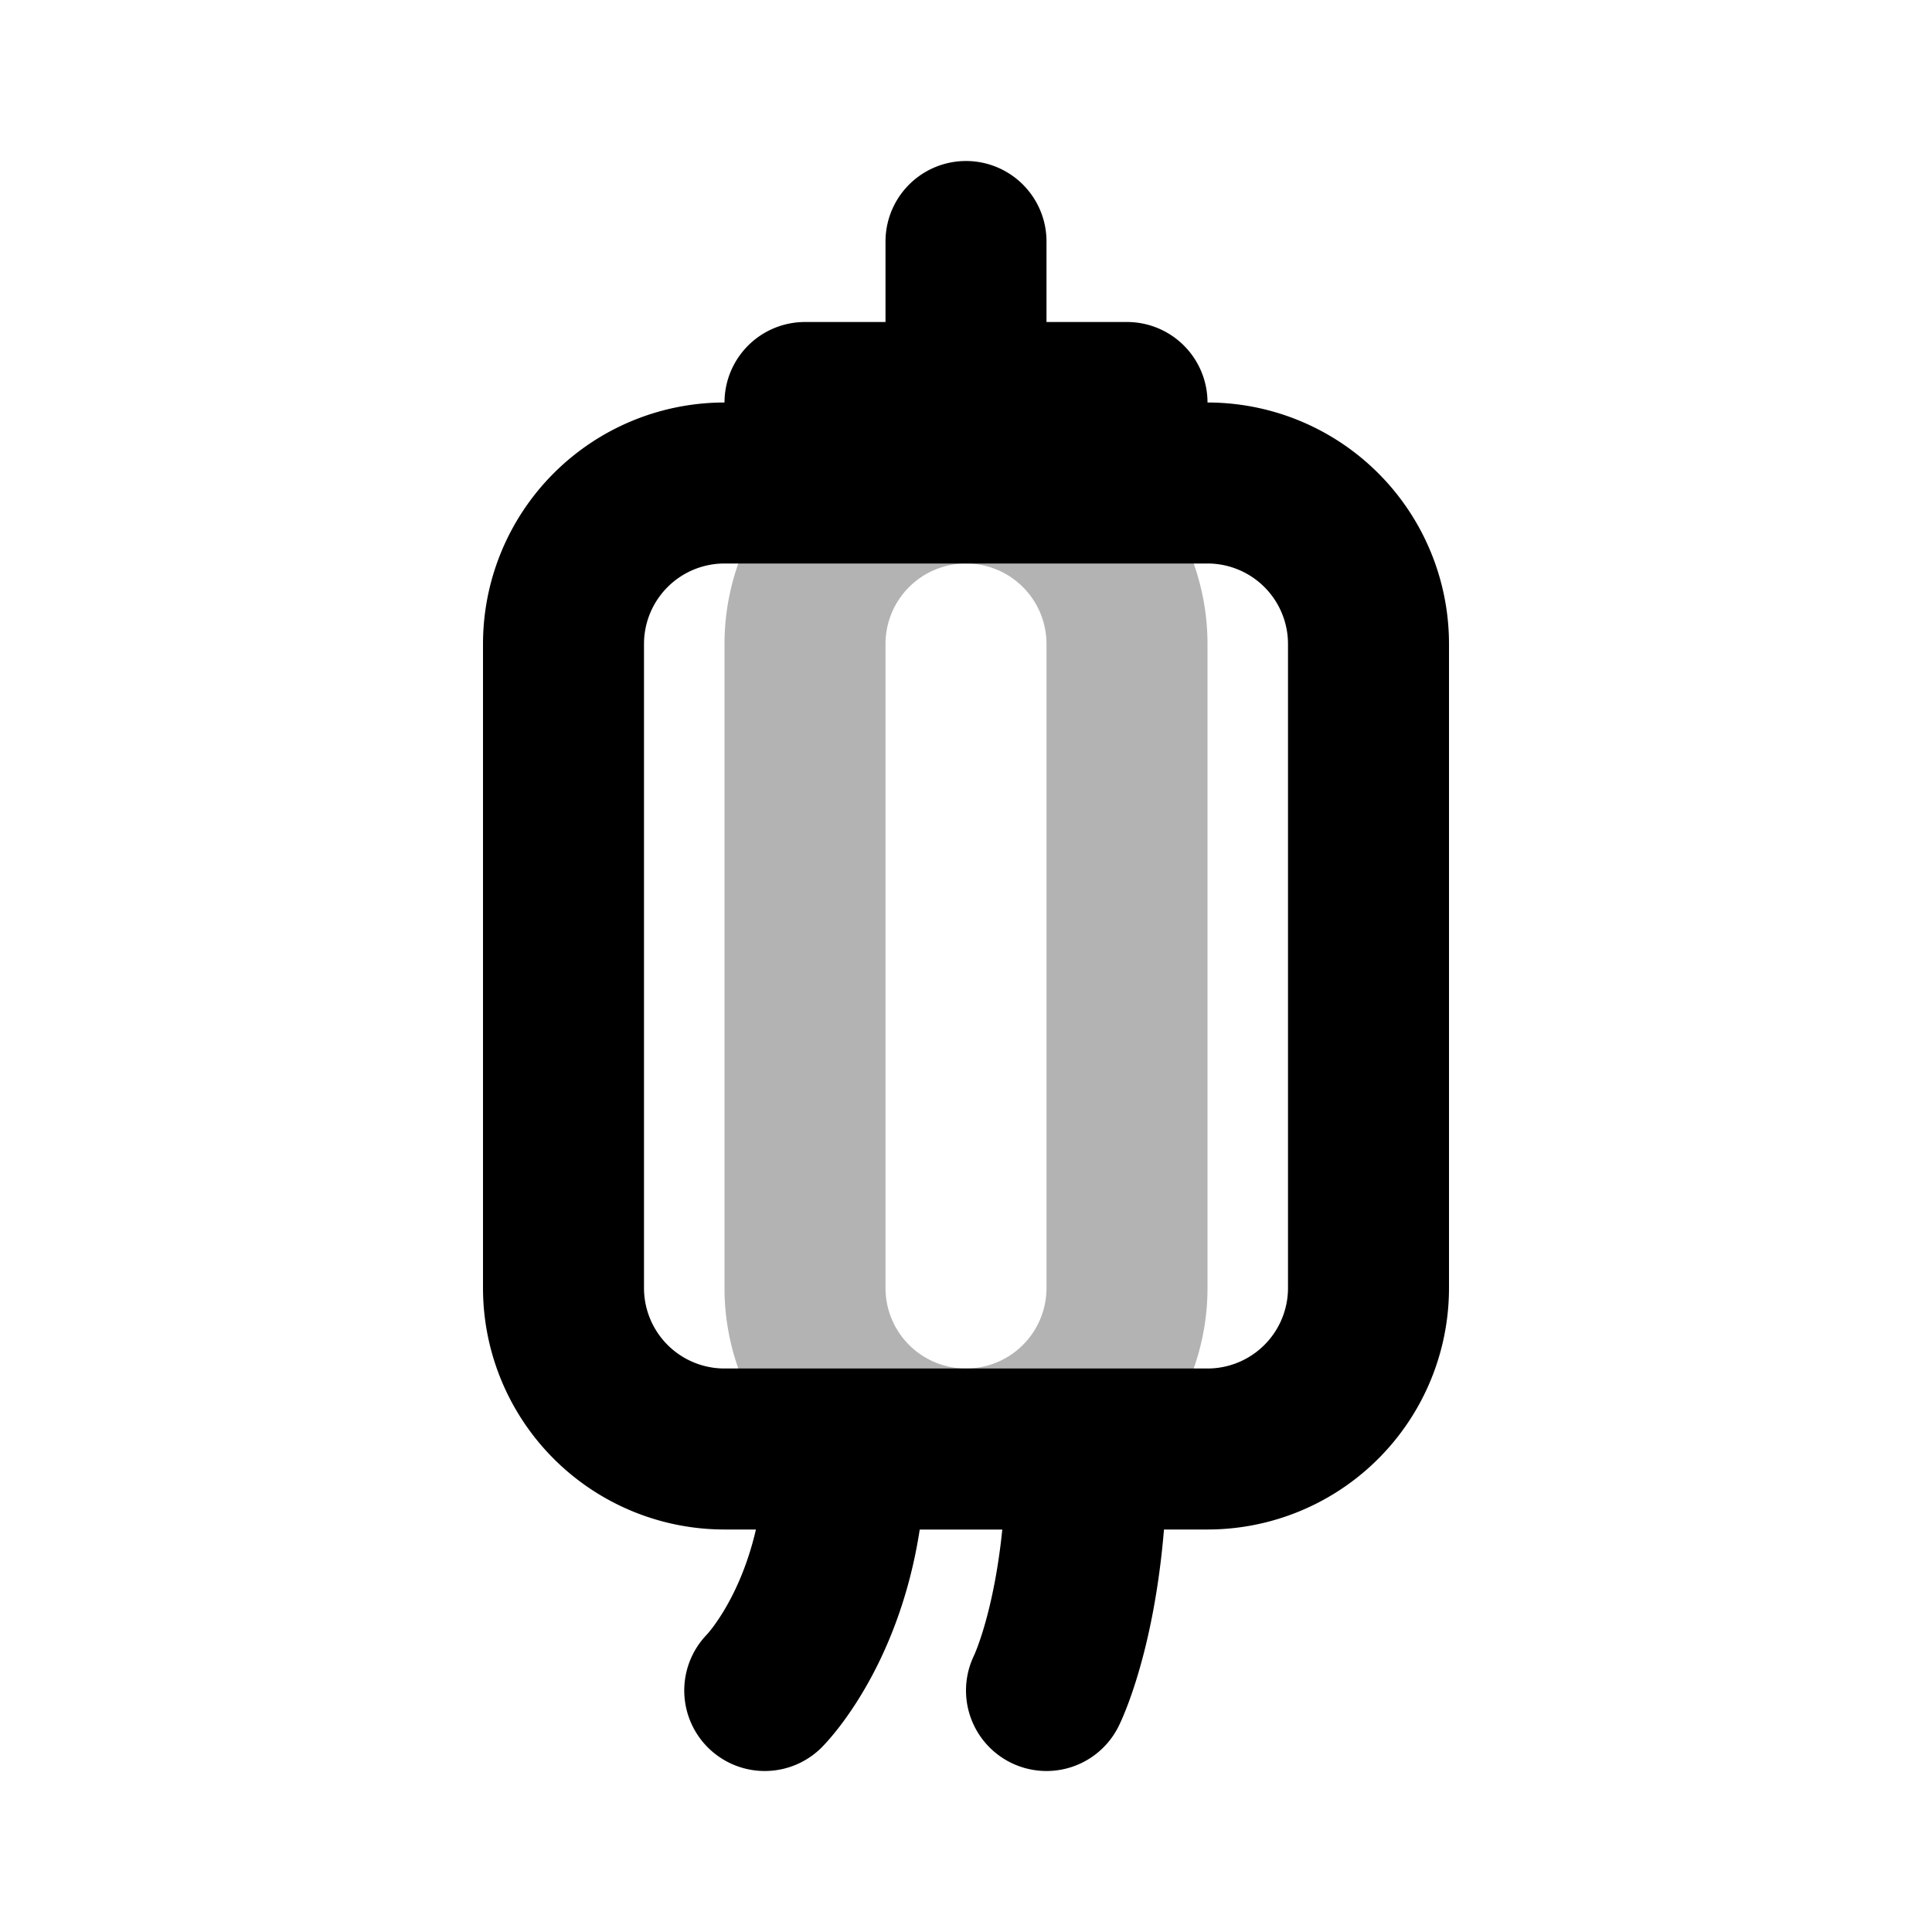 <svg xmlns="http://www.w3.org/2000/svg" width="24" height="24" fill="none">
    <path stroke="currentColor" stroke-linecap="round" stroke-linejoin="round" stroke-width="2" d="M13 6h-1a2 2 0 0 0-2 2v8a2 2 0 0 0 2 2h1M11 6h1a2 2 0 0 1 2 2v8a2 2 0 0 1-2 2h-1" opacity=".3"/>
    <path stroke="currentColor" stroke-linecap="round" stroke-linejoin="round" stroke-width="2" d="M12 3v2m-1.5 13c0 2-1 3-1 3m4-3c0 2-.5 3-.5 3M10 5h4m-4 13h3m1 0h-3m-2 0h6a2 2 0 0 0 2-2V8a2 2 0 0 0-2-2H9a2 2 0 0 0-2 2v8a2 2 0 0 0 2 2"/>
</svg>
